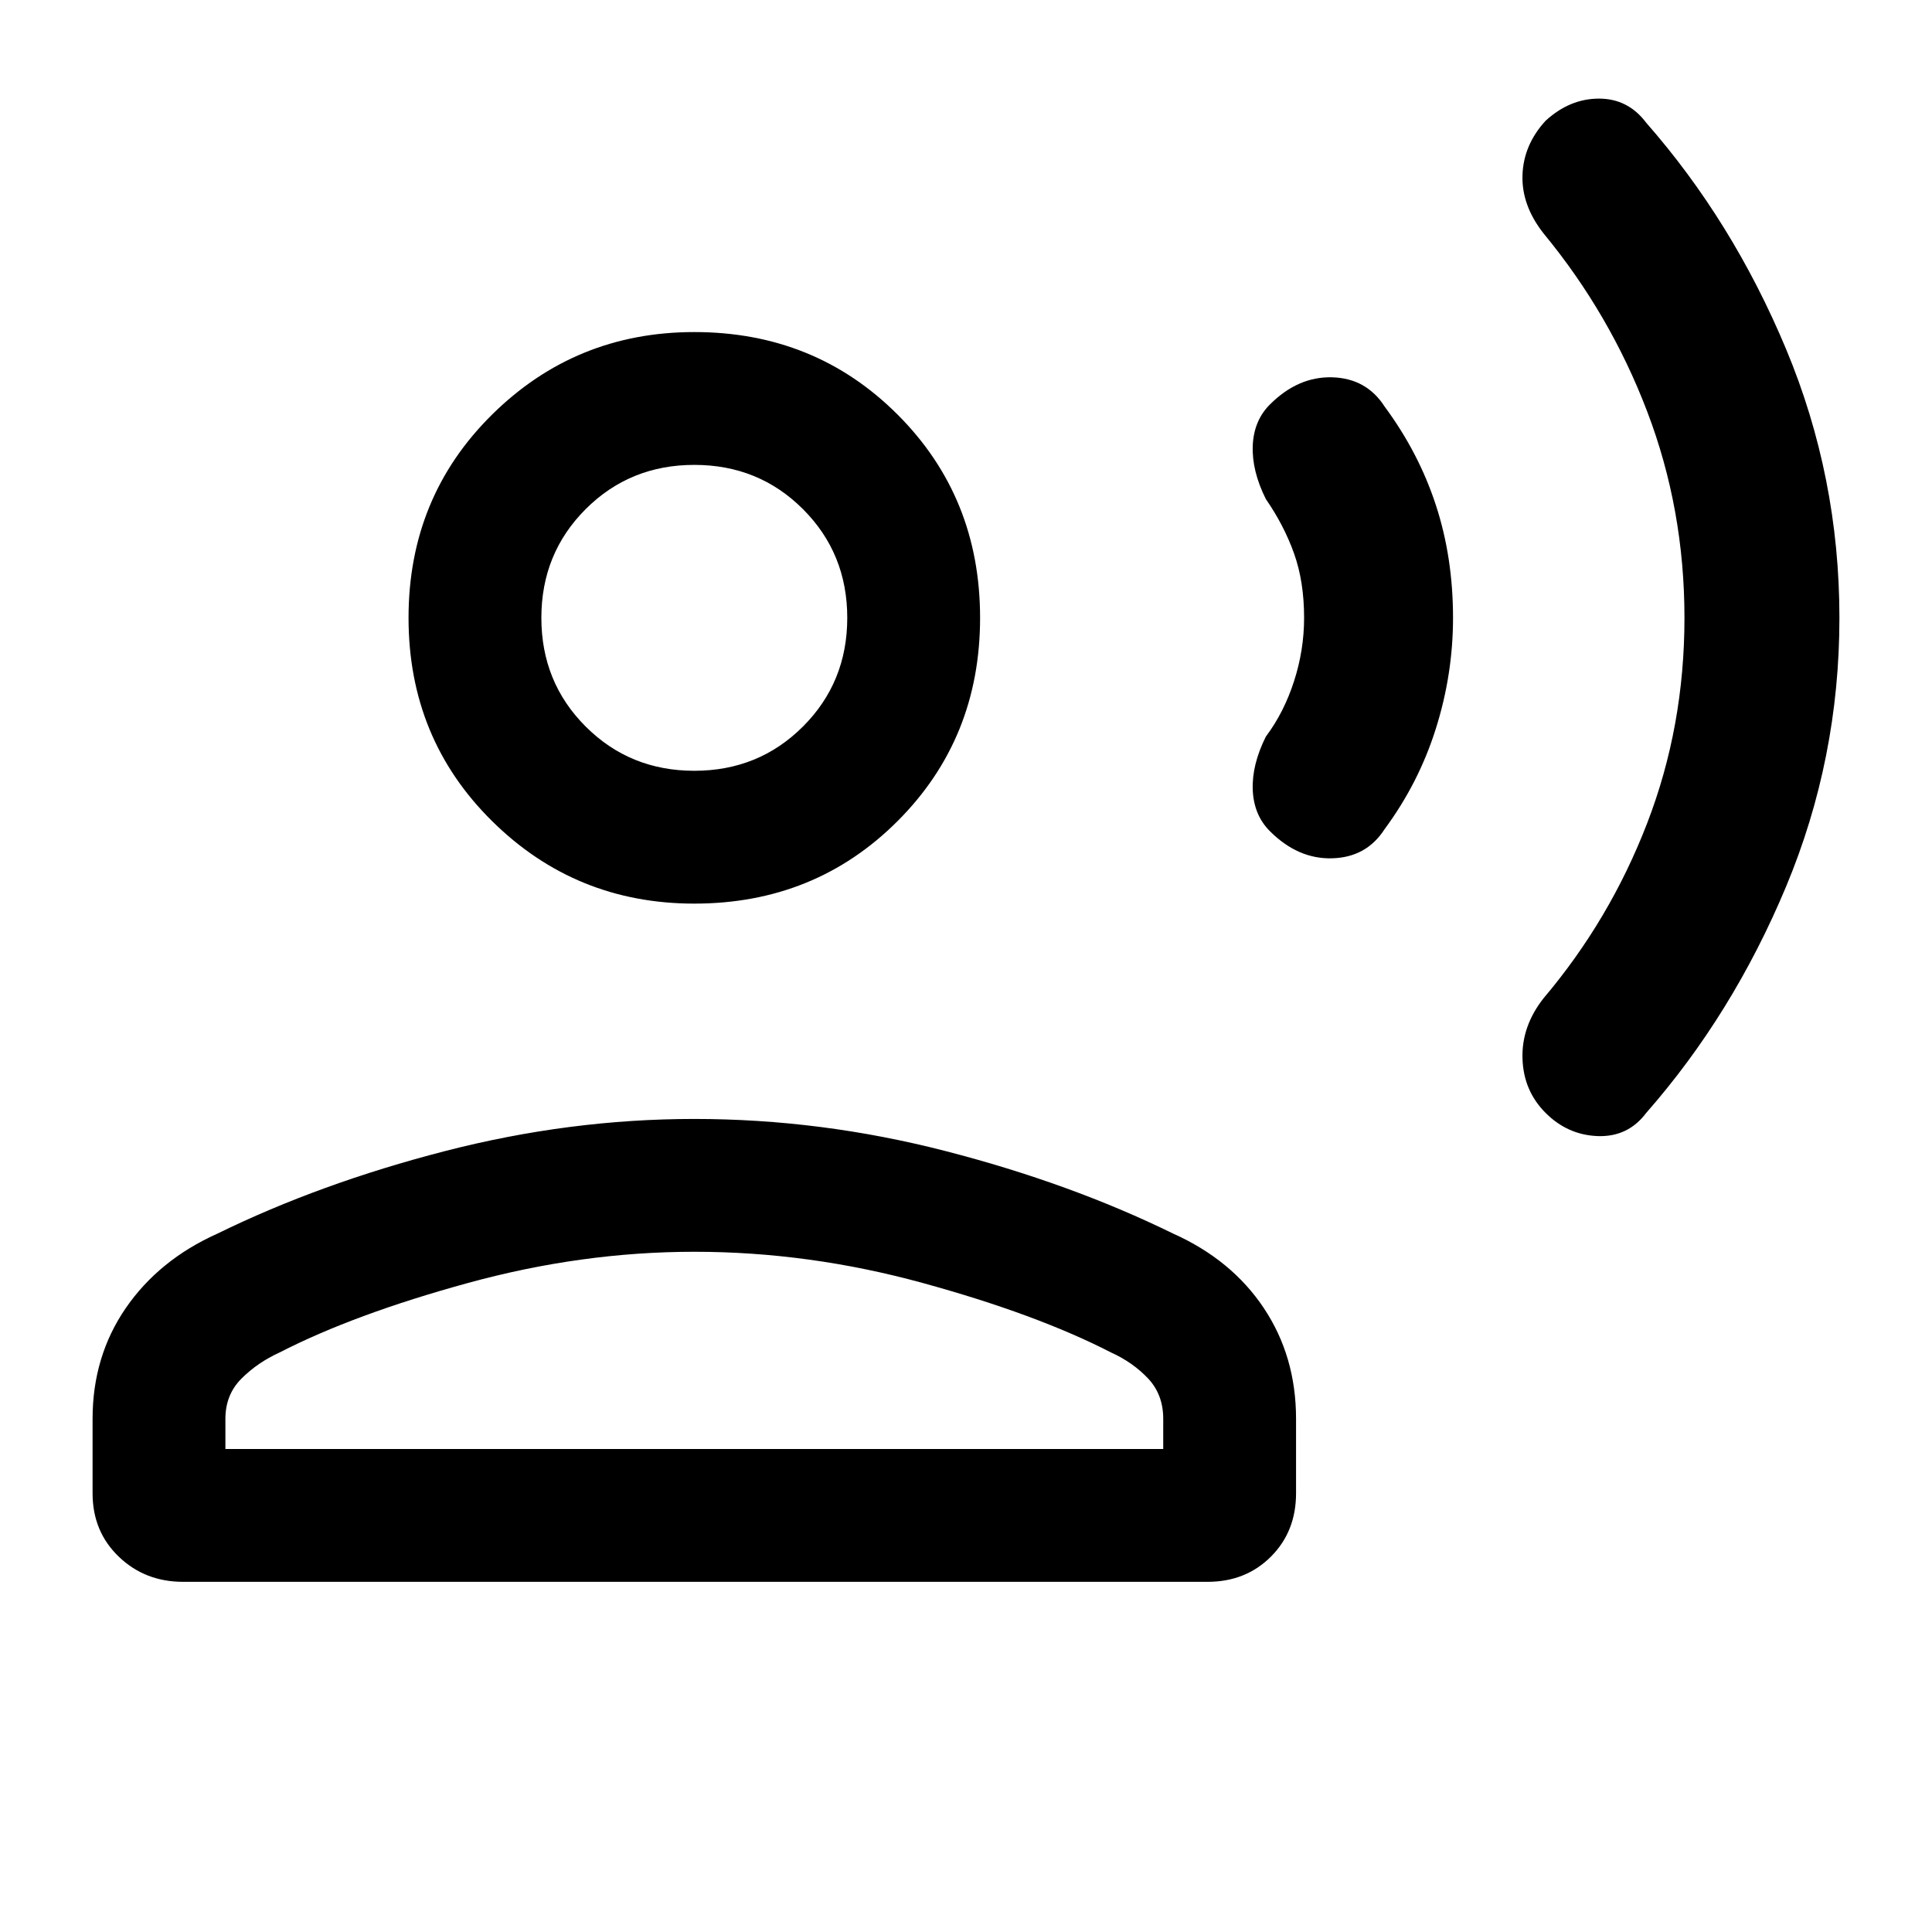 <svg xmlns="http://www.w3.org/2000/svg" height="24" width="24"><path d="M19.2 13.825q-.275-.275-.287-.675-.013-.4.262-.75.825-.975 1.287-2.175.463-1.2.463-2.55 0-1.35-.463-2.563Q20 3.9 19.175 2.9q-.275-.35-.262-.725.012-.375.287-.675.3-.275.663-.275.362 0 .587.3 1.075 1.225 1.738 2.813.662 1.587.662 3.337 0 1.75-.662 3.337-.663 1.588-1.738 2.813-.225.3-.6.288-.375-.013-.65-.288Zm-3.425-3.5q-.2-.2-.213-.513-.012-.312.163-.662.225-.3.35-.688.125-.387.125-.787 0-.45-.125-.8-.125-.35-.35-.675-.175-.35-.163-.663.013-.312.213-.512.35-.35.775-.338.425.013.65.363.425.575.637 1.225.213.65.213 1.4 0 .7-.213 1.375-.212.675-.637 1.25-.225.35-.65.362-.425.013-.775-.337Zm-7.15.9q-1.475 0-2.512-1.025-1.038-1.025-1.038-2.525T6.113 5.15Q7.15 4.125 8.625 4.125q1.5 0 2.525 1.025t1.025 2.525q0 1.5-1.025 2.525t-2.525 1.025Zm-6.35 8.425q-.475 0-.8-.313-.325-.312-.325-.787v-.925q0-.775.412-1.375.413-.6 1.138-.925Q3.975 14.7 5.525 14.3q1.55-.4 3.1-.4 1.575 0 3.125.4t2.825 1.025q.725.325 1.125.925.4.6.4 1.375v.925q0 .475-.312.787-.313.313-.788.313ZM2.8 18h11.65v-.375q0-.3-.187-.5-.188-.2-.463-.325-.925-.475-2.337-.862-1.413-.388-2.838-.388-1.4 0-2.813.388-1.412.387-2.337.862-.275.125-.475.325-.2.2-.2.5Zm5.825-8.425q.8 0 1.35-.55t.55-1.35q0-.8-.55-1.35t-1.35-.55q-.8 0-1.35.55t-.55 1.35q0 .8.55 1.35t1.35.55Zm0-1.9Zm0 10.325Z"/></svg>